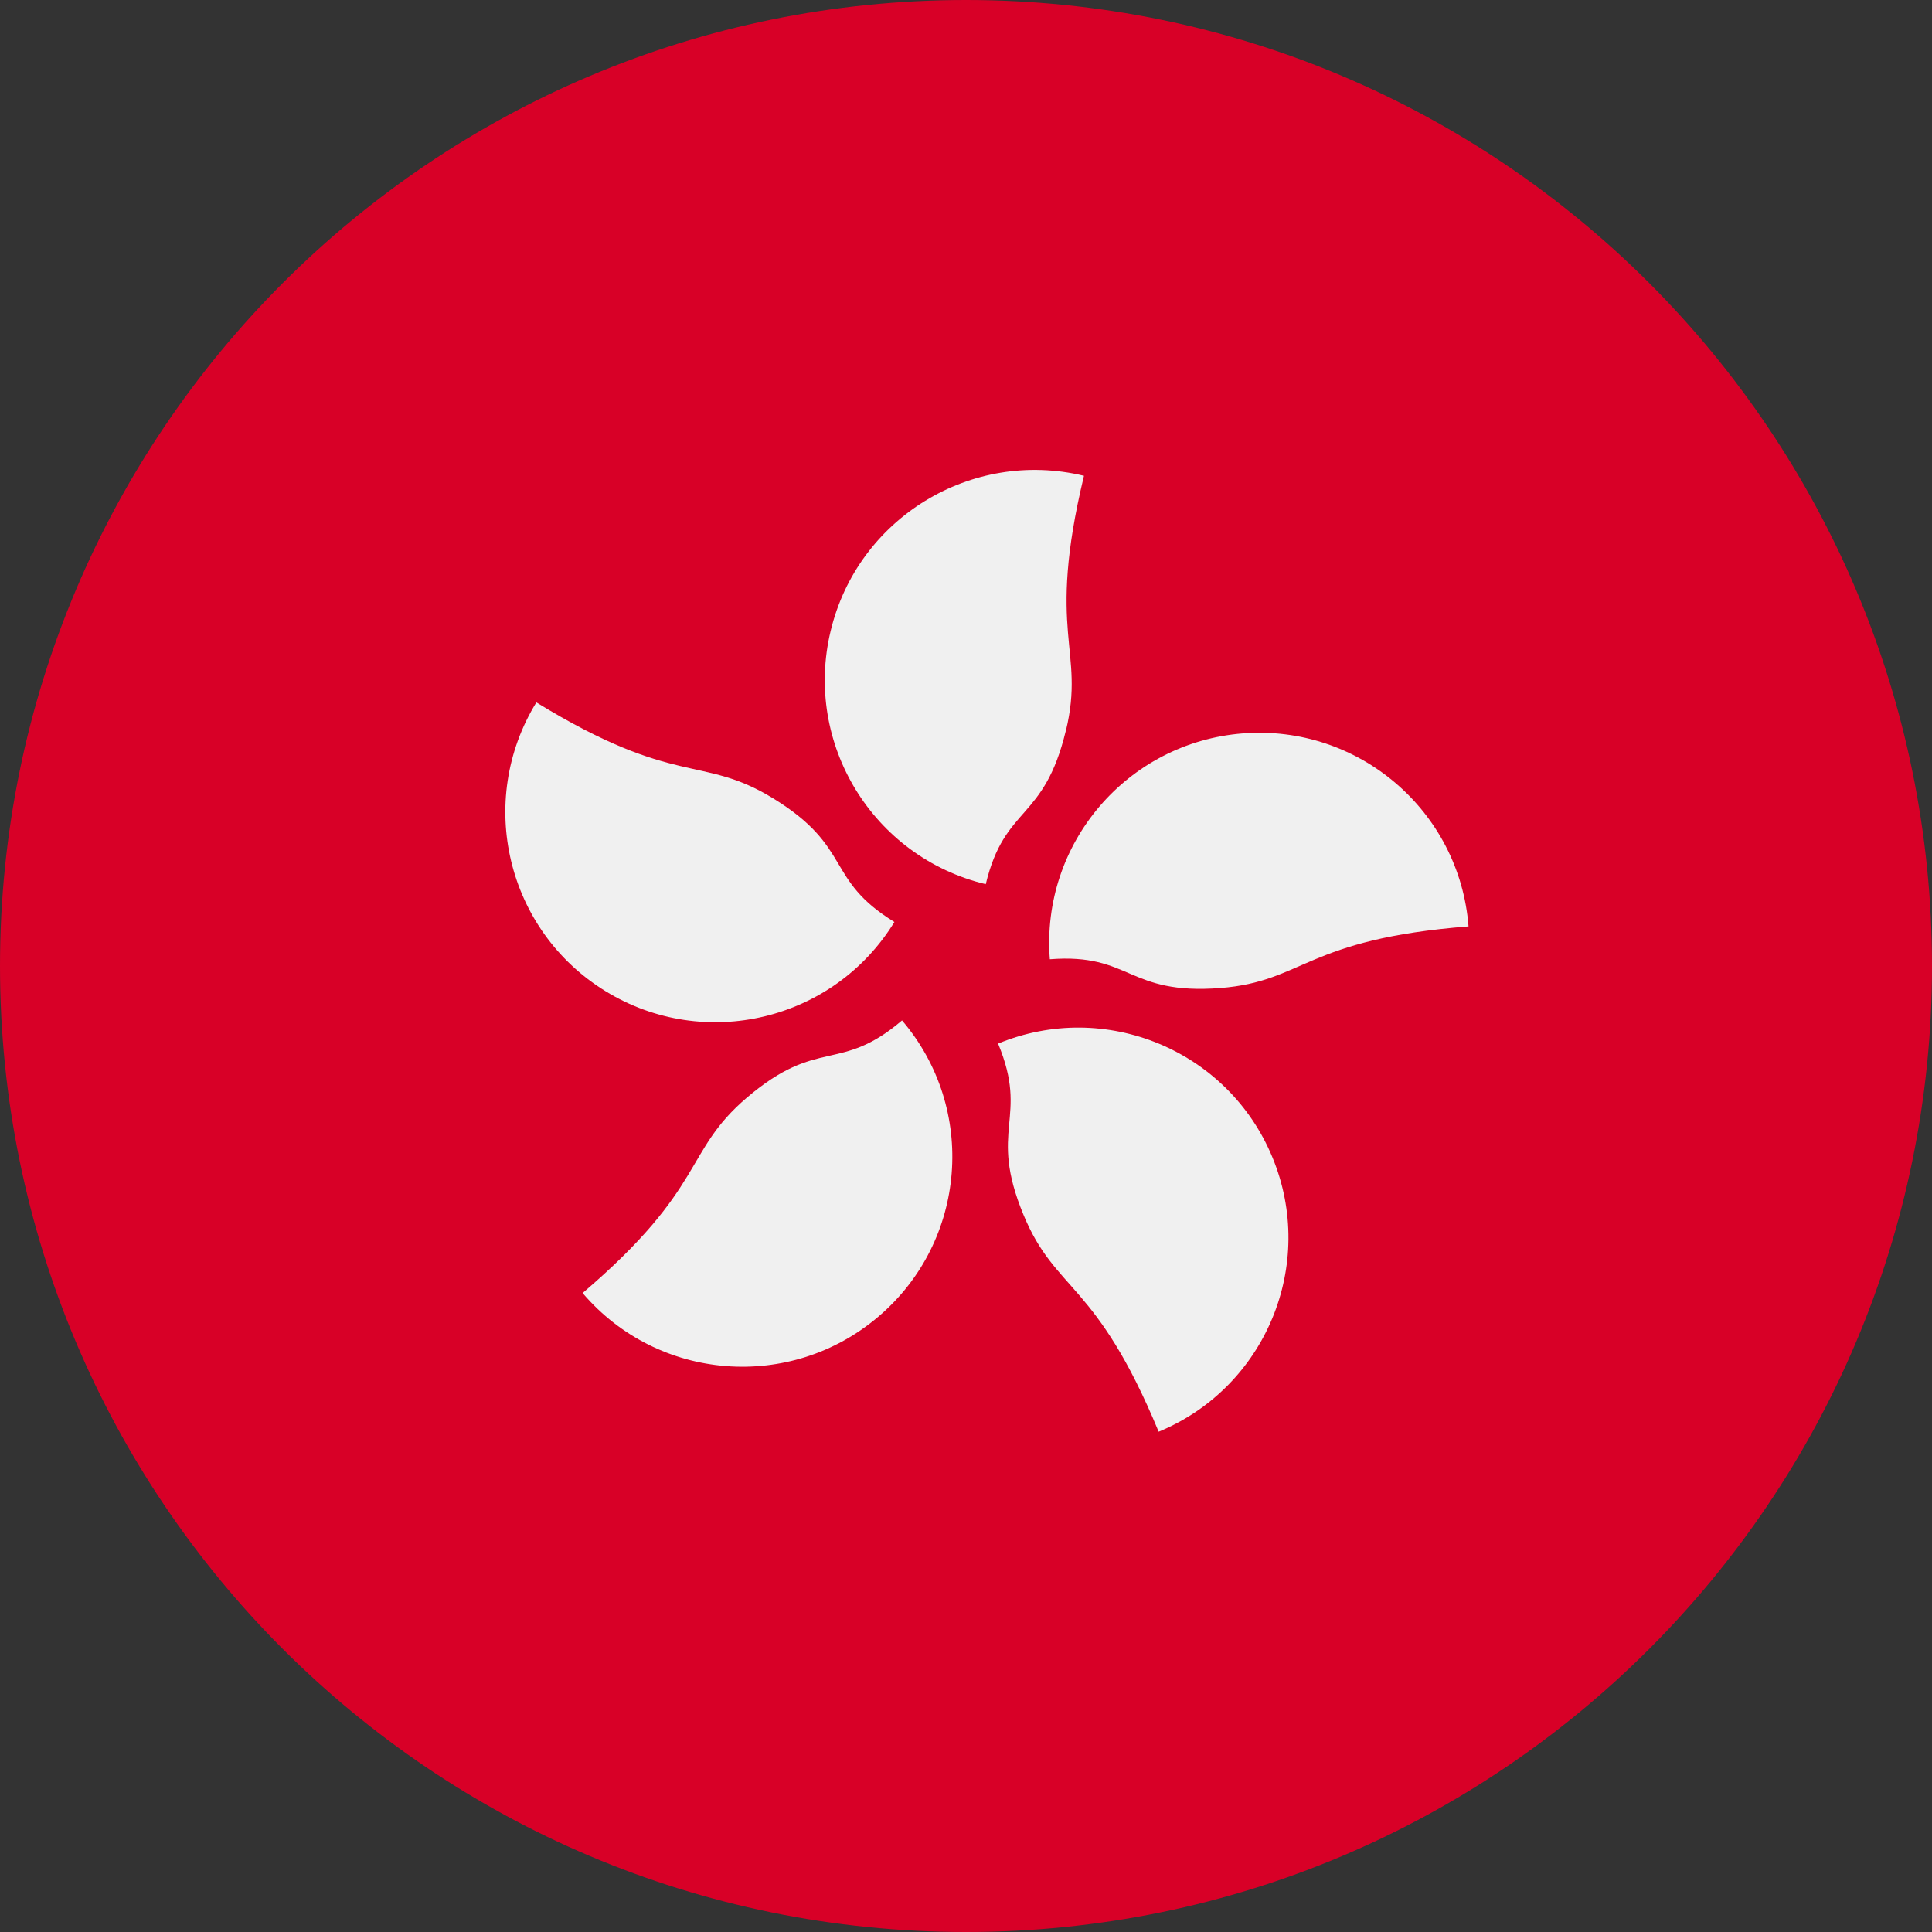 <svg fill="none" height="18" viewBox="0 0 18 18" width="18" xmlns="http://www.w3.org/2000/svg" xmlns:xlink="http://www.w3.org/1999/xlink"><rect x="0" y="0" width="18" height="18" fill="#333333" stroke="none"/><clipPath id="a"><path d="m0 0h18v18h-18z"/></clipPath><g clip-path="url(#a)"><path d="m9 18c4.971 0 9-4.029 9-9 0-4.971-4.029-9-9-9-4.971 0-9 4.029-9 9 0 4.971 4.029 9 9 9z" fill="#d80027"/><g fill="#f0f0f0"><path d="m9.93 6.808c-.205.851-.568.689-.746 1.43-1.051-.253-1.698-1.309-1.445-2.36.252-1.051 1.309-1.698 2.36-1.445-.357 1.484.015 1.613-.168 2.374z"/><path d="m7.203 7.438c.746.457.479.753 1.13 1.152-.565.921-1.77 1.21-2.691.645-.921-.565-1.21-1.77-.645-2.691 1.301.798 1.539.485 2.206.894z"/><path d="m6.959 10.226c.666-.568.864-.223 1.445-.719.702.822.604 2.057-.218 2.758-.822.702-2.057.604-2.758-.218 1.161-.991.936-1.314 1.532-1.822z"/><path d="m9.536 11.319c-.335-.808.055-.891-.237-1.596.998-.413 2.143.061 2.556 1.06.413.998-.061 2.143-1.06 2.556-.584-1.41-.96-1.297-1.259-2.02z"/><path d="m11.372 9.205c-.872.068-.831-.327-1.591-.268-.084-1.077.72-2.019 1.798-2.104 1.077-.084 2.019.72 2.103 1.798-1.522.119-1.53.512-2.31.574z"/></g></g></svg>